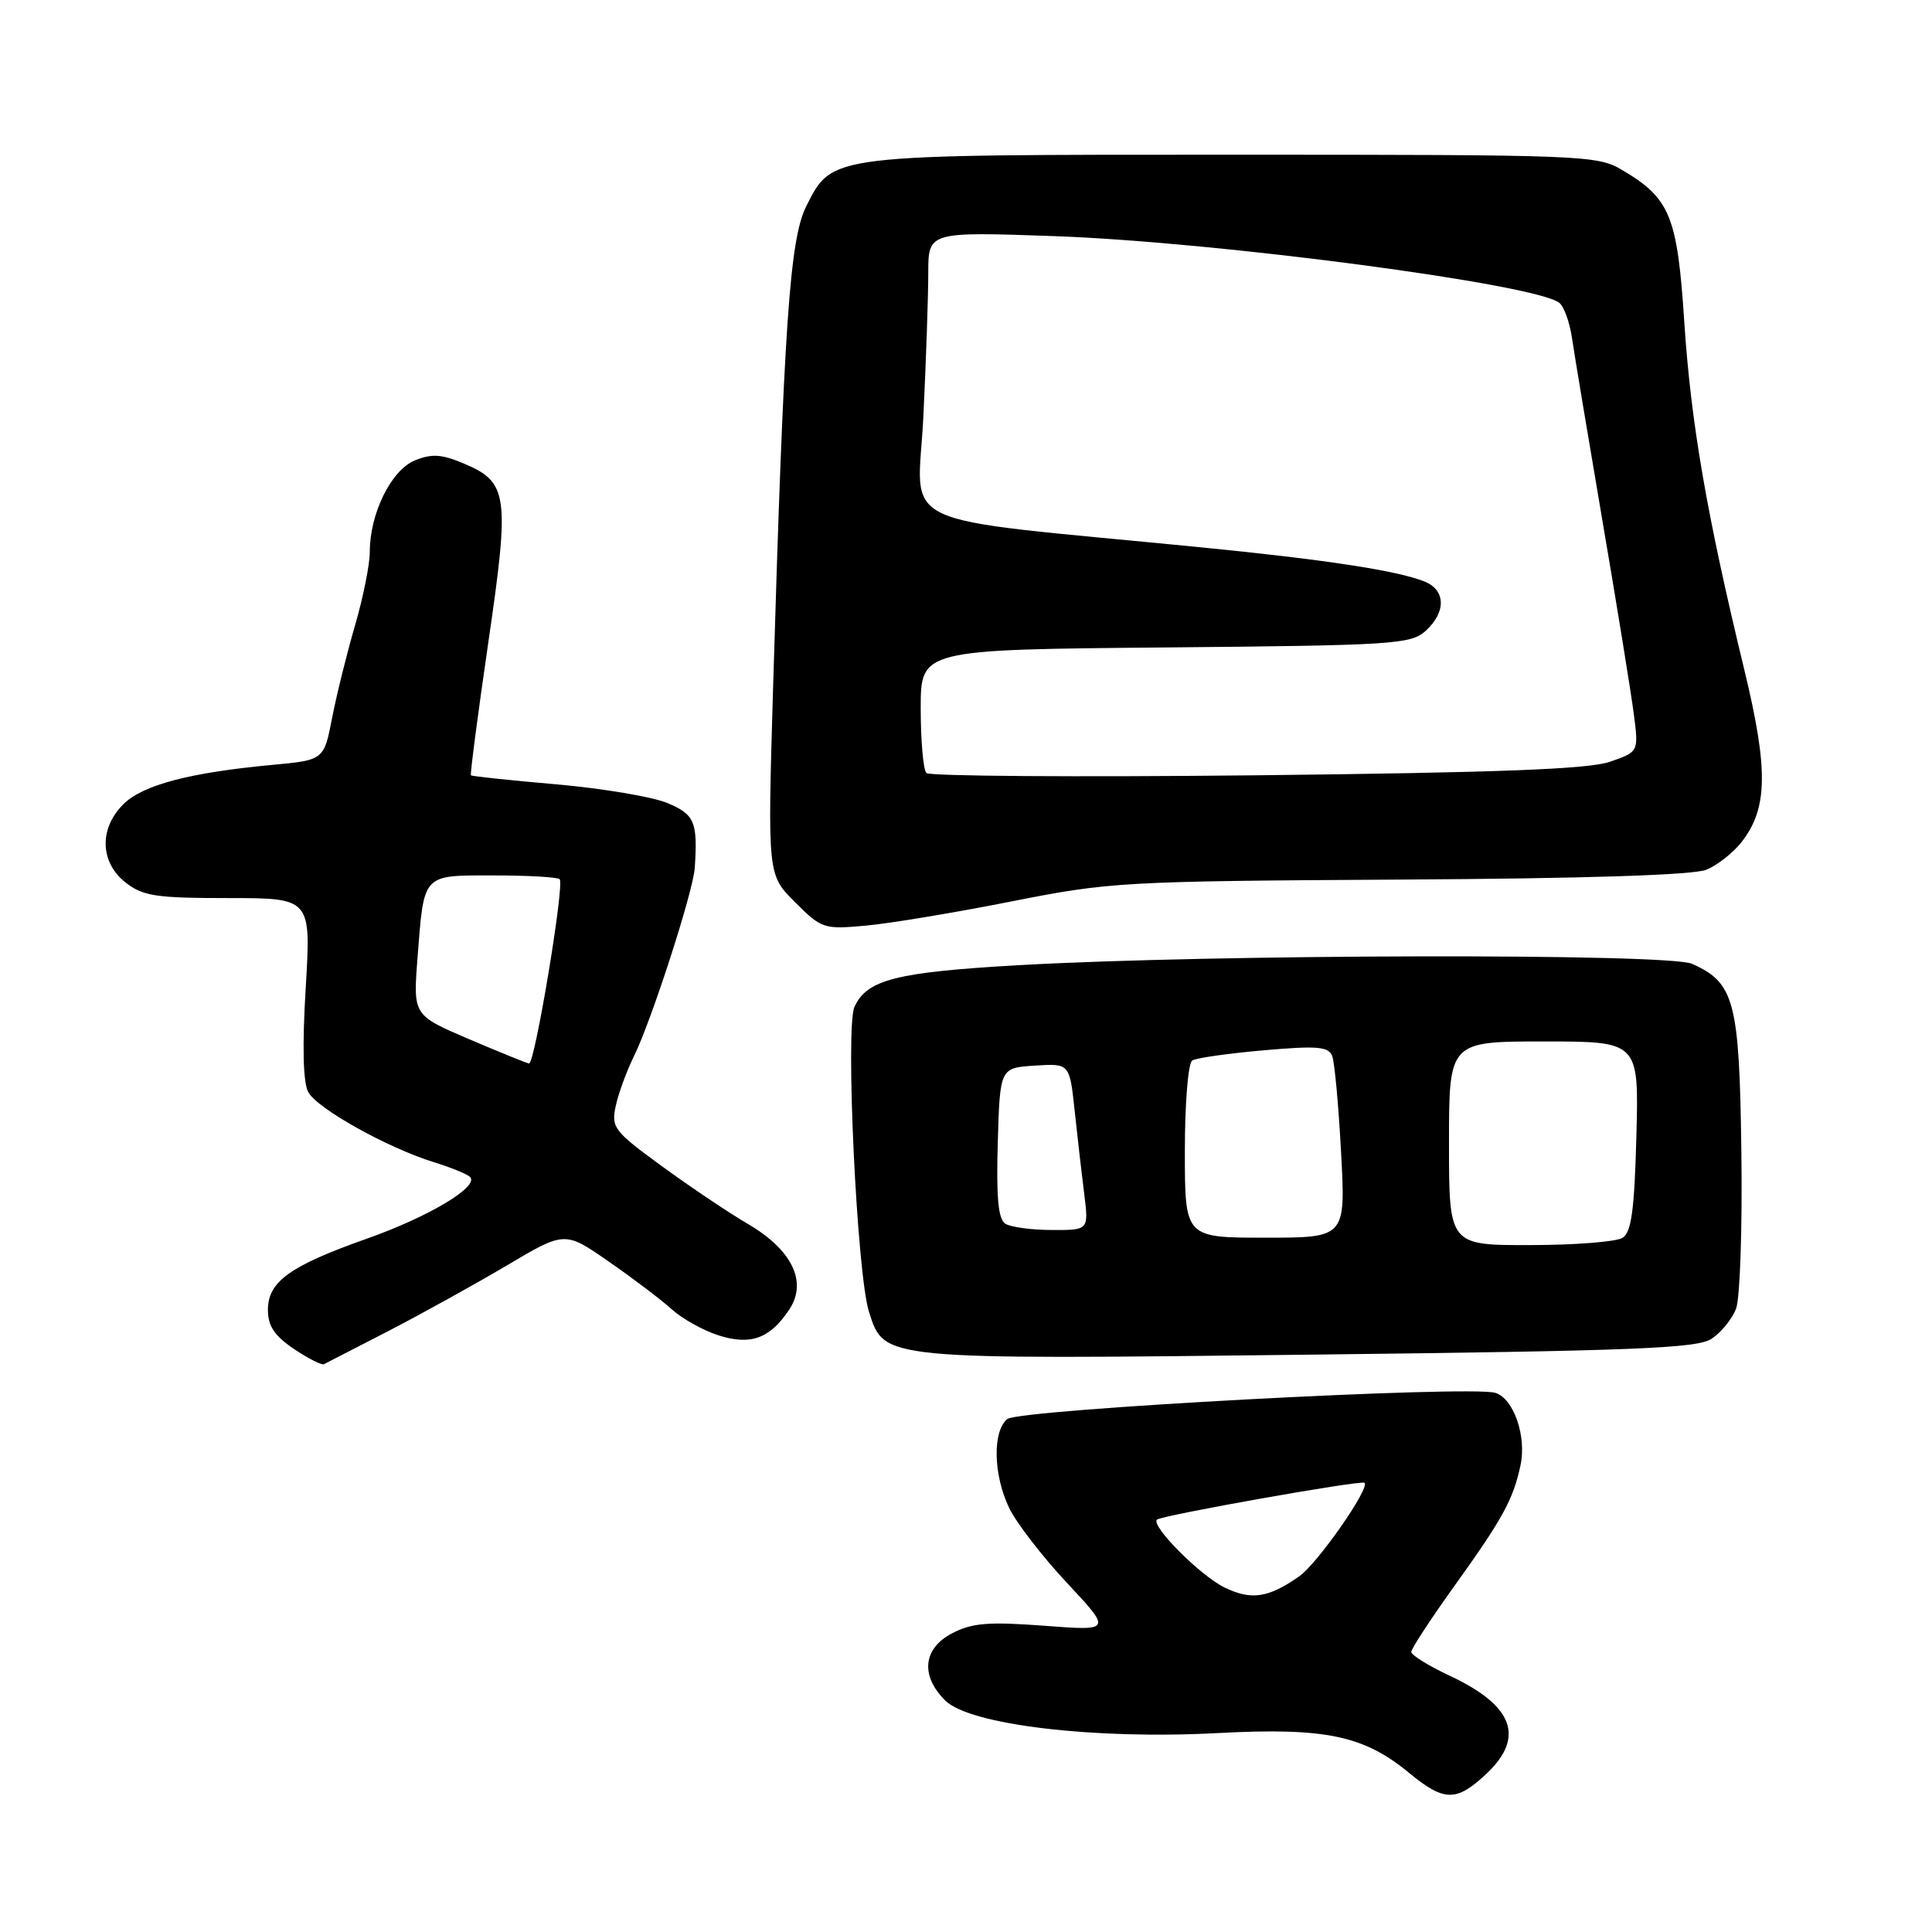 <?xml version="1.0" encoding="UTF-8" standalone="no"?>
<!DOCTYPE svg PUBLIC "-//W3C//DTD SVG 1.1//EN" "http://www.w3.org/Graphics/SVG/1.1/DTD/svg11.dtd" >
<svg xmlns="http://www.w3.org/2000/svg" xmlns:xlink="http://www.w3.org/1999/xlink" version="1.1" viewBox="0 0 256 256">
 <g >
 <path fill="currentColor"
d=" M 196.89 235.10 C 202.12 230.22 200.57 226.01 192.09 222.04 C 189.29 220.73 187.00 219.31 187.00 218.89 C 187.00 218.47 189.52 214.61 192.60 210.31 C 199.11 201.25 200.50 198.72 201.47 194.18 C 202.31 190.32 200.57 185.31 198.14 184.56 C 194.89 183.54 135.00 186.75 133.47 188.03 C 131.50 189.66 131.61 195.38 133.70 199.77 C 134.63 201.74 138.08 206.21 141.36 209.72 C 147.32 216.10 147.32 216.10 138.36 215.42 C 131.03 214.87 128.81 215.04 126.20 216.40 C 122.30 218.41 121.92 222.02 125.25 225.33 C 128.49 228.55 144.98 230.52 161.37 229.64 C 175.55 228.89 180.69 229.95 186.68 234.89 C 191.35 238.74 192.96 238.77 196.89 235.10 Z  M 51.50 176.35 C 55.90 174.07 62.95 170.17 67.17 167.67 C 74.85 163.12 74.85 163.12 80.67 167.17 C 83.88 169.39 87.62 172.23 89.00 173.48 C 90.38 174.73 93.17 176.29 95.20 176.94 C 99.49 178.31 102.06 177.36 104.62 173.46 C 107.00 169.82 104.93 165.59 99.10 162.18 C 96.57 160.70 91.45 157.26 87.72 154.54 C 81.34 149.89 80.97 149.40 81.59 146.54 C 81.95 144.87 83.03 141.93 83.98 140.00 C 86.29 135.35 91.85 118.15 92.06 115.00 C 92.46 108.89 92.05 107.92 88.42 106.40 C 86.45 105.58 79.84 104.47 73.73 103.93 C 67.62 103.40 62.52 102.86 62.40 102.73 C 62.28 102.60 63.31 94.69 64.70 85.15 C 67.57 65.51 67.34 63.88 61.37 61.38 C 58.47 60.17 57.18 60.10 54.94 61.02 C 51.82 62.32 49.00 68.06 49.00 73.11 C 49.00 74.81 48.12 79.18 47.05 82.84 C 45.98 86.51 44.61 92.02 44.01 95.11 C 42.92 100.72 42.92 100.72 35.99 101.36 C 25.10 102.38 18.89 104.02 16.34 106.57 C 13.11 109.79 13.24 114.26 16.63 116.93 C 18.94 118.74 20.66 119.00 30.25 119.00 C 41.22 119.00 41.22 119.00 40.51 130.87 C 40.04 138.60 40.16 143.43 40.84 144.70 C 42.01 146.88 51.33 152.09 57.50 154.00 C 59.70 154.68 61.84 155.55 62.26 155.93 C 63.62 157.16 56.88 161.21 48.61 164.13 C 38.40 167.74 35.50 169.83 35.50 173.57 C 35.50 175.70 36.37 177.00 38.93 178.73 C 40.82 180.00 42.62 180.92 42.93 180.76 C 43.24 180.61 47.10 178.62 51.50 176.35 Z  M 226.79 177.40 C 228.05 176.57 229.52 174.77 230.04 173.40 C 230.56 172.03 230.88 162.70 230.74 152.66 C 230.48 132.67 229.84 130.22 224.20 127.71 C 221.06 126.30 160.72 126.43 135.00 127.89 C 118.73 128.82 114.87 129.80 113.22 133.42 C 111.99 136.11 113.55 168.88 115.15 173.84 C 117.18 180.21 116.68 180.16 173.50 179.50 C 216.53 179.00 224.85 178.67 226.79 177.40 Z  M 134.00 119.45 C 147.05 116.86 148.76 116.76 185.50 116.55 C 210.23 116.41 224.41 115.95 226.12 115.24 C 227.56 114.64 229.64 113.01 230.74 111.61 C 234.26 107.13 234.34 102.00 231.11 88.66 C 226.14 68.14 224.06 56.05 223.18 42.72 C 222.26 28.60 221.31 26.28 214.90 22.50 C 211.63 20.57 209.70 20.50 163.50 20.50 C 109.63 20.50 110.36 20.41 106.86 27.27 C 104.64 31.63 103.87 42.81 102.42 91.70 C 101.71 115.91 101.71 115.91 105.34 119.54 C 108.86 123.06 109.16 123.16 114.74 122.65 C 117.91 122.36 126.58 120.92 134.00 119.45 Z  M 162.24 210.34 C 159.02 208.76 152.48 202.19 153.30 201.36 C 153.87 200.80 180.41 196.08 180.81 196.48 C 181.54 197.20 174.60 207.14 172.17 208.86 C 168.07 211.74 165.79 212.08 162.24 210.34 Z  M 62.12 137.68 C 54.74 134.52 54.74 134.52 55.32 126.96 C 56.20 115.64 55.87 116.00 65.44 116.00 C 69.96 116.00 73.89 116.22 74.16 116.50 C 74.83 117.17 70.86 141.02 70.10 140.92 C 69.77 140.87 66.18 139.41 62.12 137.68 Z  M 192.00 151.50 C 192.00 138.00 192.00 138.00 204.58 138.00 C 217.16 138.00 217.16 138.00 216.83 150.54 C 216.57 160.33 216.17 163.28 215.00 164.02 C 214.18 164.54 208.66 164.98 202.75 164.98 C 192.00 165.00 192.00 165.00 192.00 151.50 Z  M 157.00 152.56 C 157.00 146.21 157.43 140.85 157.98 140.52 C 158.51 140.18 162.77 139.58 167.45 139.17 C 174.54 138.55 176.04 138.67 176.52 139.92 C 176.84 140.74 177.37 146.49 177.70 152.71 C 178.31 164.00 178.31 164.00 167.65 164.00 C 157.00 164.00 157.00 164.00 157.00 152.56 Z  M 133.21 162.15 C 132.27 161.55 132.00 158.68 132.21 151.42 C 132.50 141.50 132.50 141.50 137.12 141.20 C 141.73 140.90 141.73 140.90 142.40 147.20 C 142.77 150.67 143.34 155.64 143.67 158.25 C 144.26 163.00 144.26 163.00 139.38 162.98 C 136.70 162.98 133.92 162.60 133.21 162.15 Z  M 122.75 102.43 C 122.34 102.01 122.00 98.16 122.00 93.87 C 122.00 86.08 122.00 86.08 154.40 85.79 C 184.62 85.52 186.93 85.37 188.90 83.60 C 191.64 81.11 191.58 78.19 188.75 77.05 C 185.15 75.61 175.63 74.15 159.00 72.51 C 117.41 68.41 121.62 70.40 122.35 55.20 C 122.71 47.76 123.00 39.21 123.00 36.19 C 123.00 30.70 123.00 30.70 139.75 31.29 C 161.25 32.06 203.53 37.64 206.62 40.13 C 207.24 40.62 207.99 42.71 208.29 44.76 C 208.59 46.82 210.41 57.72 212.33 69.00 C 214.26 80.28 216.12 91.78 216.48 94.56 C 217.14 99.62 217.14 99.62 213.32 100.94 C 210.48 101.92 198.49 102.38 166.50 102.73 C 142.85 102.98 123.16 102.85 122.75 102.43 Z "/>
</g>
</svg>